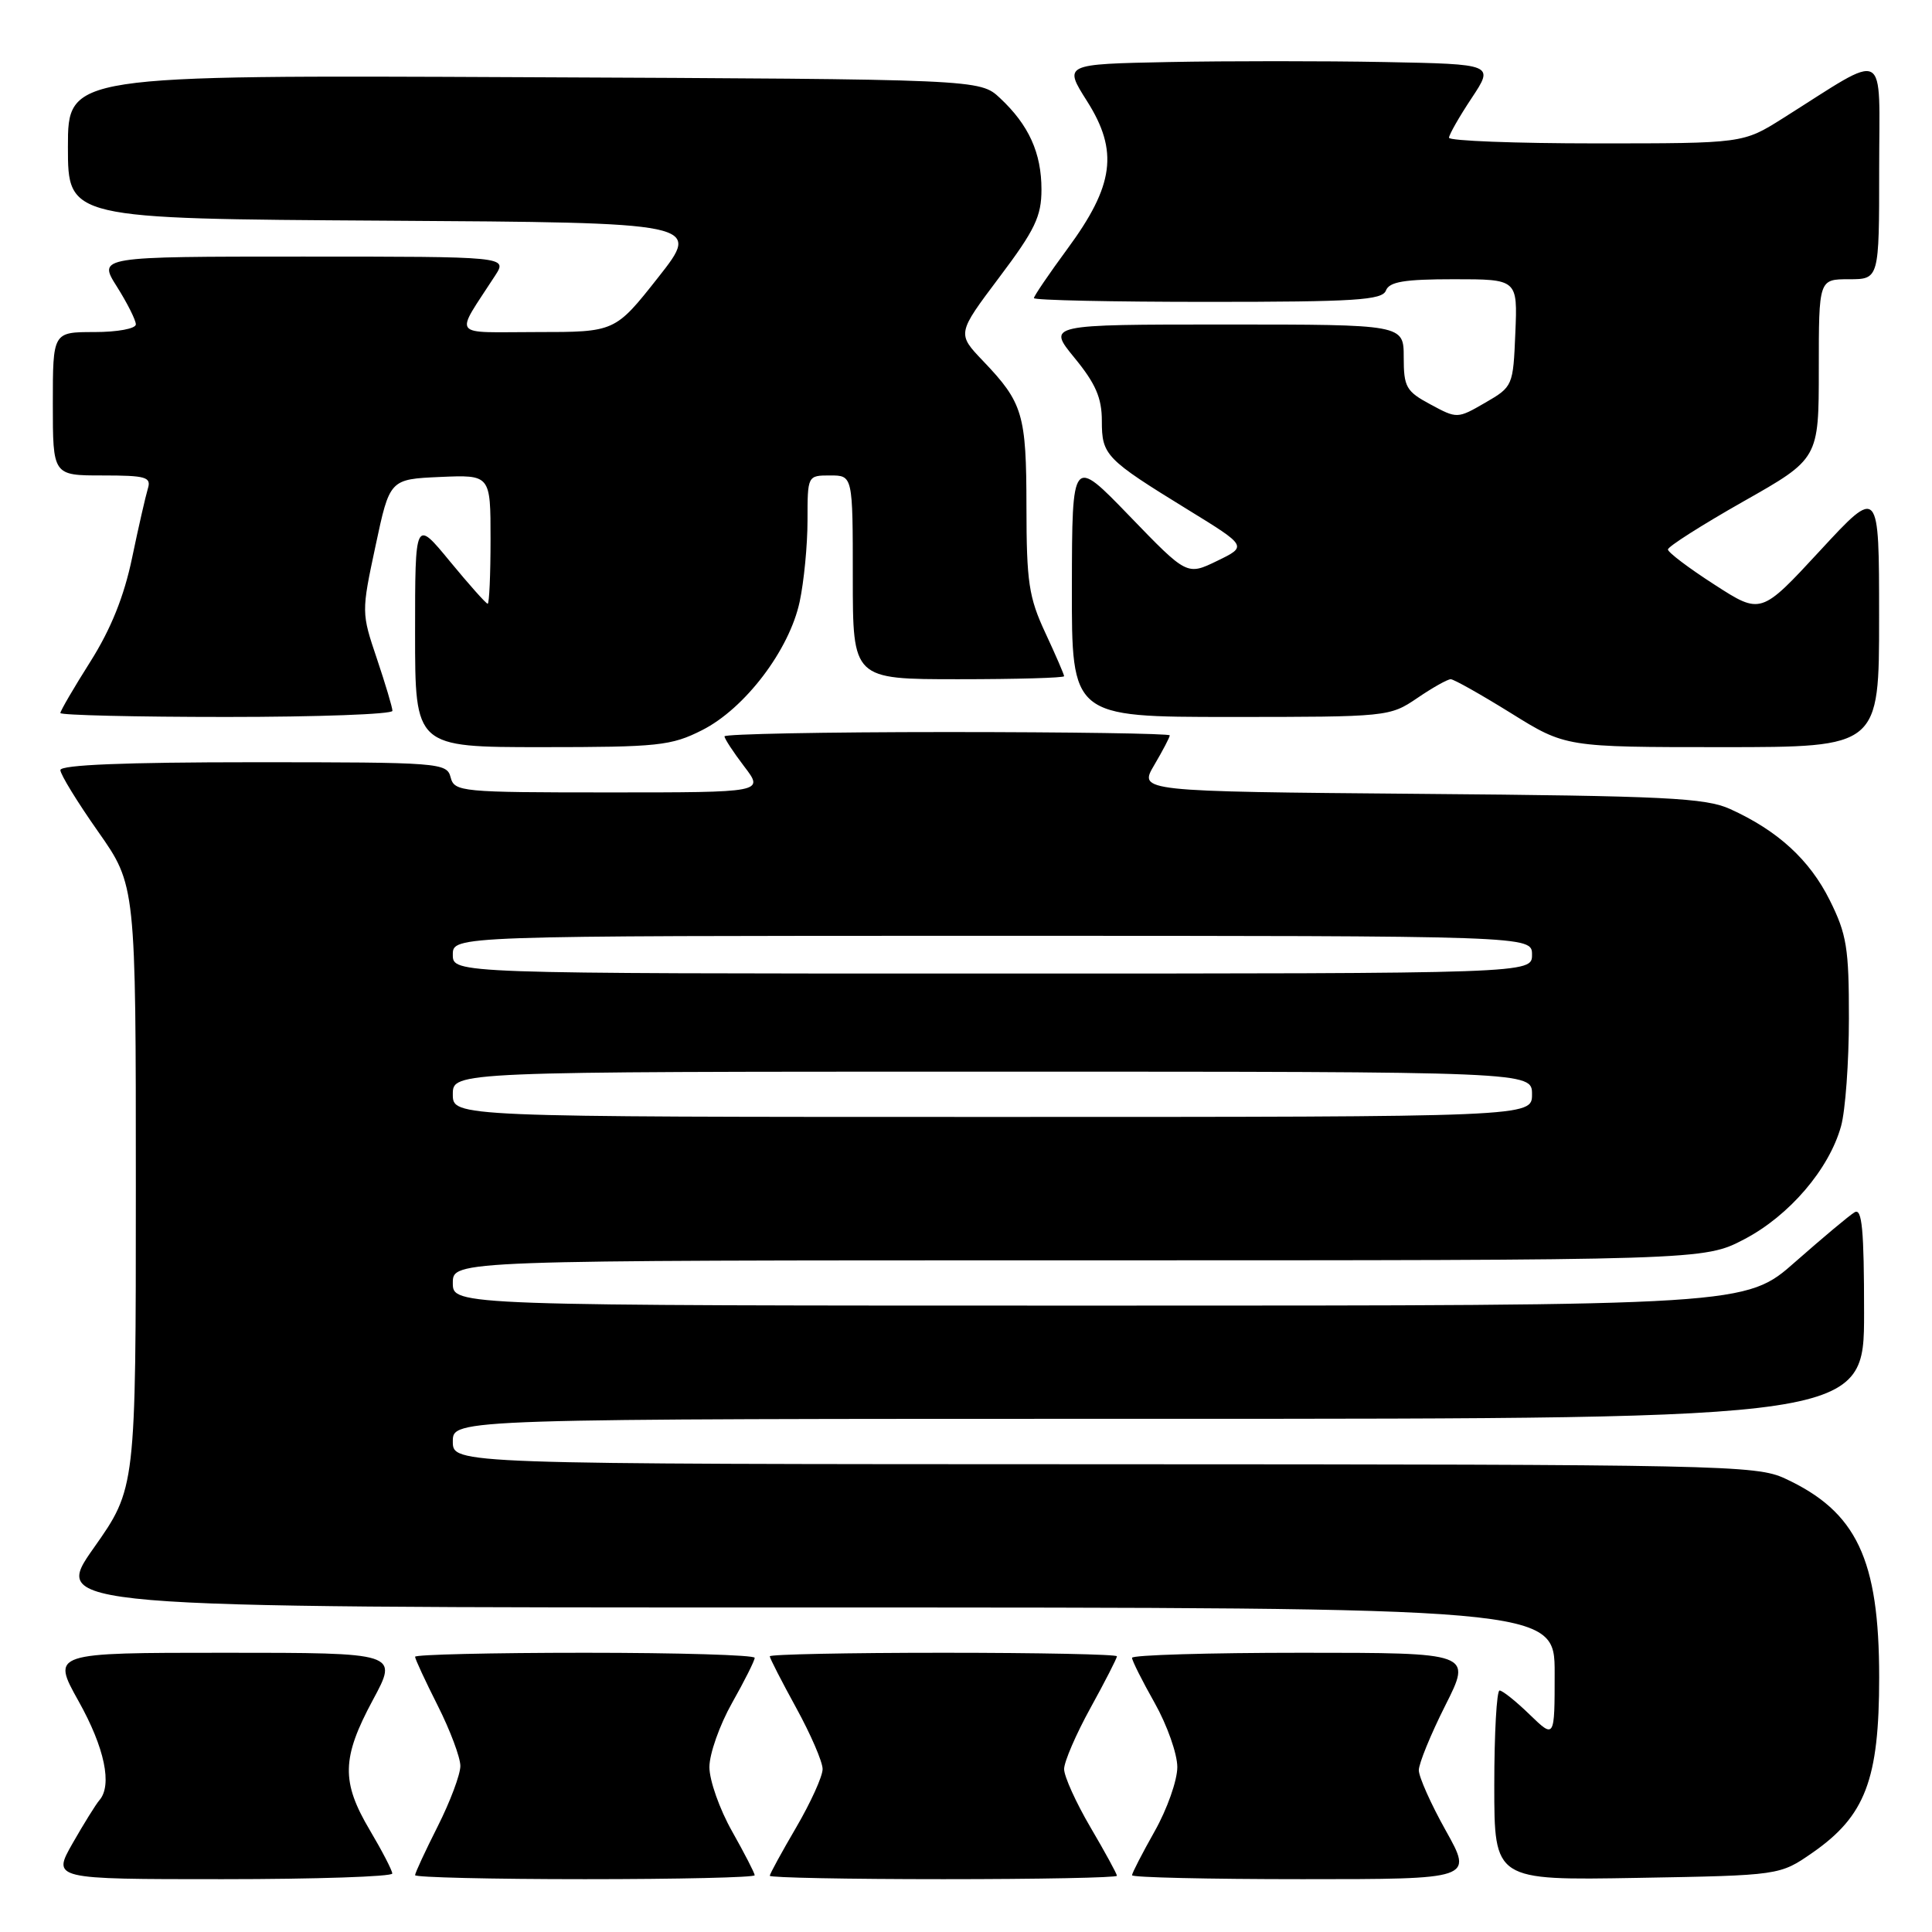 <?xml version="1.0" encoding="UTF-8" standalone="no"?>
<!DOCTYPE svg PUBLIC "-//W3C//DTD SVG 1.1//EN" "http://www.w3.org/Graphics/SVG/1.1/DTD/svg11.dtd" >
<svg xmlns="http://www.w3.org/2000/svg" xmlns:xlink="http://www.w3.org/1999/xlink" version="1.1" viewBox="0 0 256 256">
 <g >
 <path fill="currentColor"
d=" M 51.98 248.25 C 51.97 247.84 50.63 245.25 49.00 242.50 C 45.20 236.09 45.27 232.94 49.41 225.25 C 52.78 219.00 52.78 219.00 29.81 219.00 C 6.83 219.00 6.83 219.00 10.41 225.41 C 13.87 231.59 14.91 236.56 13.16 238.55 C 12.71 239.07 11.11 241.64 9.62 244.25 C 6.92 249.00 6.92 249.00 29.46 249.00 C 41.86 249.00 51.99 248.66 51.98 248.25 Z  M 100.00 248.48 C 100.00 248.20 98.65 245.58 97.00 242.65 C 95.35 239.73 94.00 235.91 94.00 234.15 C 94.00 232.40 95.35 228.58 97.00 225.65 C 98.65 222.73 100.00 220.04 100.00 219.67 C 100.00 219.30 89.88 219.00 77.50 219.00 C 65.12 219.00 55.00 219.24 55.00 219.53 C 55.00 219.82 56.35 222.73 58.00 226.00 C 59.65 229.27 61.00 232.87 61.00 234.00 C 61.00 235.13 59.65 238.73 58.00 242.00 C 56.35 245.27 55.00 248.18 55.00 248.47 C 55.00 248.76 65.12 249.00 77.50 249.00 C 89.88 249.00 100.00 248.77 100.00 248.48 Z  M 148.00 248.55 C 148.00 248.31 146.43 245.42 144.50 242.14 C 142.57 238.85 141.00 235.38 141.00 234.41 C 141.00 233.45 142.57 229.80 144.50 226.30 C 146.43 222.80 148.00 219.72 148.00 219.47 C 148.00 219.21 137.65 219.00 125.00 219.00 C 112.35 219.00 102.00 219.21 102.00 219.47 C 102.00 219.72 103.58 222.80 105.50 226.30 C 107.42 229.80 109.00 233.45 109.00 234.41 C 109.00 235.38 107.42 238.85 105.50 242.14 C 103.58 245.42 102.00 248.31 102.00 248.55 C 102.00 248.80 112.35 249.00 125.00 249.00 C 137.65 249.00 148.00 248.80 148.00 248.55 Z  M 191.59 242.59 C 189.61 239.06 188.00 235.45 188.00 234.56 C 188.00 233.68 189.58 229.81 191.51 225.98 C 195.03 219.00 195.03 219.00 172.51 219.00 C 160.13 219.00 150.00 219.30 150.00 219.67 C 150.00 220.04 151.35 222.73 153.00 225.65 C 154.65 228.58 156.00 232.40 156.00 234.15 C 156.00 235.91 154.65 239.73 153.00 242.65 C 151.35 245.58 150.00 248.20 150.00 248.48 C 150.00 248.77 160.16 249.00 172.59 249.00 C 195.17 249.00 195.17 249.00 191.59 242.59 Z  M 240.17 245.49 C 247.17 240.62 249.00 235.81 249.00 222.26 C 249.00 206.59 246.02 200.30 236.50 195.90 C 232.71 194.14 228.07 194.04 146.25 194.02 C 60.00 194.00 60.00 194.00 60.00 191.00 C 60.00 188.00 60.00 188.00 153.50 188.00 C 247.00 188.00 247.00 188.00 247.00 173.94 C 247.00 162.96 246.73 160.04 245.75 160.63 C 245.06 161.03 241.54 163.99 237.91 167.18 C 231.33 173.00 231.33 173.00 145.66 173.00 C 60.00 173.00 60.00 173.00 60.00 170.00 C 60.00 167.00 60.00 167.00 142.89 167.00 C 225.77 167.00 225.77 167.00 231.12 164.21 C 237.09 161.09 242.37 154.92 243.95 149.22 C 244.52 147.18 244.99 140.75 244.99 134.95 C 245.00 125.63 244.70 123.79 242.45 119.28 C 239.78 113.92 235.56 110.06 229.25 107.20 C 225.98 105.72 220.70 105.46 188.19 105.19 C 150.88 104.87 150.88 104.87 152.94 101.38 C 154.07 99.46 155.00 97.69 155.00 97.44 C 155.00 97.20 141.72 97.00 125.50 97.00 C 109.28 97.00 96.00 97.26 96.00 97.57 C 96.00 97.88 97.18 99.68 98.62 101.57 C 101.24 105.00 101.24 105.00 80.74 105.00 C 61.07 105.00 60.21 104.92 59.71 103.00 C 59.20 101.07 58.35 101.00 33.59 101.00 C 16.59 101.00 8.00 101.35 8.00 102.04 C 8.00 102.61 10.25 106.28 13.00 110.19 C 18.00 117.31 18.00 117.31 18.00 157.25 C 18.00 197.20 18.00 197.20 12.43 205.10 C 6.86 213.00 6.86 213.00 106.43 213.00 C 206.00 213.00 206.00 213.00 206.00 221.70 C 206.00 230.39 206.00 230.39 202.70 227.20 C 200.89 225.44 199.09 224.00 198.70 224.00 C 198.32 224.00 198.00 229.66 198.00 236.58 C 198.00 249.16 198.00 249.16 216.92 248.83 C 235.83 248.50 235.83 248.50 240.17 245.49 Z  M 93.03 96.75 C 98.70 93.89 104.59 86.14 105.96 79.73 C 106.53 77.07 107.00 72.22 107.00 68.95 C 107.00 63.01 107.00 63.00 110.00 63.00 C 113.00 63.00 113.00 63.00 113.00 76.50 C 113.00 90.00 113.00 90.00 127.00 90.00 C 134.70 90.00 141.00 89.82 141.00 89.60 C 141.00 89.38 139.88 86.79 138.51 83.85 C 136.32 79.15 136.02 77.13 136.01 67.18 C 136.00 54.89 135.55 53.37 130.28 47.85 C 126.80 44.21 126.80 44.21 132.40 36.76 C 137.14 30.47 138.00 28.67 138.00 25.11 C 138.00 20.26 136.32 16.56 132.51 13.00 C 129.84 10.50 129.84 10.50 69.42 10.23 C 9.00 9.95 9.00 9.95 9.00 19.47 C 9.00 28.98 9.00 28.98 50.96 29.24 C 92.93 29.50 92.93 29.50 87.22 36.75 C 81.50 44.00 81.50 44.00 71.14 44.00 C 59.55 44.00 60.20 44.89 65.62 36.50 C 67.23 34.00 67.23 34.00 40.10 34.00 C 12.97 34.00 12.97 34.00 15.49 37.98 C 16.87 40.17 18.00 42.42 18.00 42.98 C 18.00 43.55 15.57 44.00 12.50 44.00 C 7.00 44.00 7.00 44.00 7.00 53.50 C 7.00 63.00 7.00 63.00 13.57 63.00 C 19.36 63.00 20.07 63.21 19.59 64.75 C 19.30 65.71 18.35 69.84 17.50 73.93 C 16.44 79.02 14.70 83.35 11.98 87.66 C 9.79 91.12 8.00 94.19 8.00 94.48 C 8.00 94.76 17.90 95.00 30.00 95.00 C 42.10 95.00 52.00 94.64 52.00 94.19 C 52.00 93.75 51.07 90.64 49.94 87.28 C 47.89 81.20 47.88 81.12 49.76 72.33 C 51.64 63.50 51.64 63.50 58.32 63.20 C 65.00 62.91 65.00 62.91 65.00 71.45 C 65.00 76.15 64.83 80.00 64.62 80.00 C 64.41 80.00 62.16 77.47 59.62 74.39 C 55.00 68.77 55.00 68.77 55.00 83.89 C 55.00 99.00 55.00 99.00 71.79 99.00 C 87.21 99.00 88.94 98.82 93.03 96.75 Z  M 248.99 81.75 C 248.99 64.50 248.99 64.50 241.16 72.97 C 233.33 81.44 233.33 81.44 227.18 77.47 C 223.79 75.29 221.01 73.19 221.01 72.81 C 221.00 72.43 225.50 69.57 231.00 66.45 C 241.00 60.79 241.00 60.79 241.00 48.89 C 241.00 37.00 241.00 37.00 245.00 37.00 C 249.00 37.00 249.00 37.00 249.00 22.42 C 249.00 6.02 250.40 6.76 236.23 15.68 C 230.96 19.00 230.96 19.00 211.48 19.00 C 200.77 19.00 192.00 18.66 192.00 18.25 C 192.01 17.84 193.35 15.48 195.00 13.00 C 197.98 8.50 197.98 8.50 183.43 8.22 C 175.43 8.07 162.59 8.07 154.90 8.22 C 140.93 8.50 140.93 8.50 144.05 13.42 C 148.23 20.02 147.63 24.57 141.44 32.97 C 139.00 36.29 137.00 39.23 137.00 39.50 C 137.00 39.78 147.36 40.00 160.03 40.00 C 179.58 40.00 183.15 39.77 183.64 38.50 C 184.09 37.33 186.07 37.00 192.65 37.00 C 201.09 37.00 201.09 37.00 200.79 44.11 C 200.50 51.14 200.46 51.24 196.80 53.36 C 193.12 55.49 193.07 55.49 189.55 53.59 C 186.32 51.86 186.00 51.29 186.00 47.34 C 186.00 43.00 186.00 43.00 162.38 43.00 C 138.76 43.00 138.76 43.00 142.38 47.42 C 145.18 50.83 146.00 52.73 146.00 55.76 C 146.00 60.33 146.48 60.82 157.39 67.53 C 165.28 72.38 165.28 72.38 161.28 74.32 C 157.28 76.26 157.28 76.26 149.67 68.38 C 142.06 60.50 142.06 60.50 142.03 77.75 C 142.00 95.00 142.00 95.00 163.05 95.00 C 183.86 95.00 184.15 94.97 187.79 92.50 C 189.81 91.12 191.81 90.00 192.23 90.00 C 192.64 90.00 196.24 92.03 200.22 94.50 C 207.45 99.00 207.45 99.00 228.22 99.00 C 249.00 99.00 249.00 99.00 248.99 81.75 Z  M 60.00 145.00 C 60.00 142.00 60.00 142.00 131.50 142.00 C 203.00 142.00 203.00 142.00 203.00 145.00 C 203.00 148.00 203.00 148.00 131.50 148.00 C 60.00 148.00 60.00 148.00 60.00 145.00 Z  M 60.00 126.50 C 60.00 124.00 60.00 124.00 131.50 124.00 C 203.00 124.00 203.00 124.00 203.00 126.50 C 203.00 129.00 203.00 129.00 131.50 129.00 C 60.00 129.00 60.00 129.00 60.00 126.50 Z "/>
</g>
</svg>